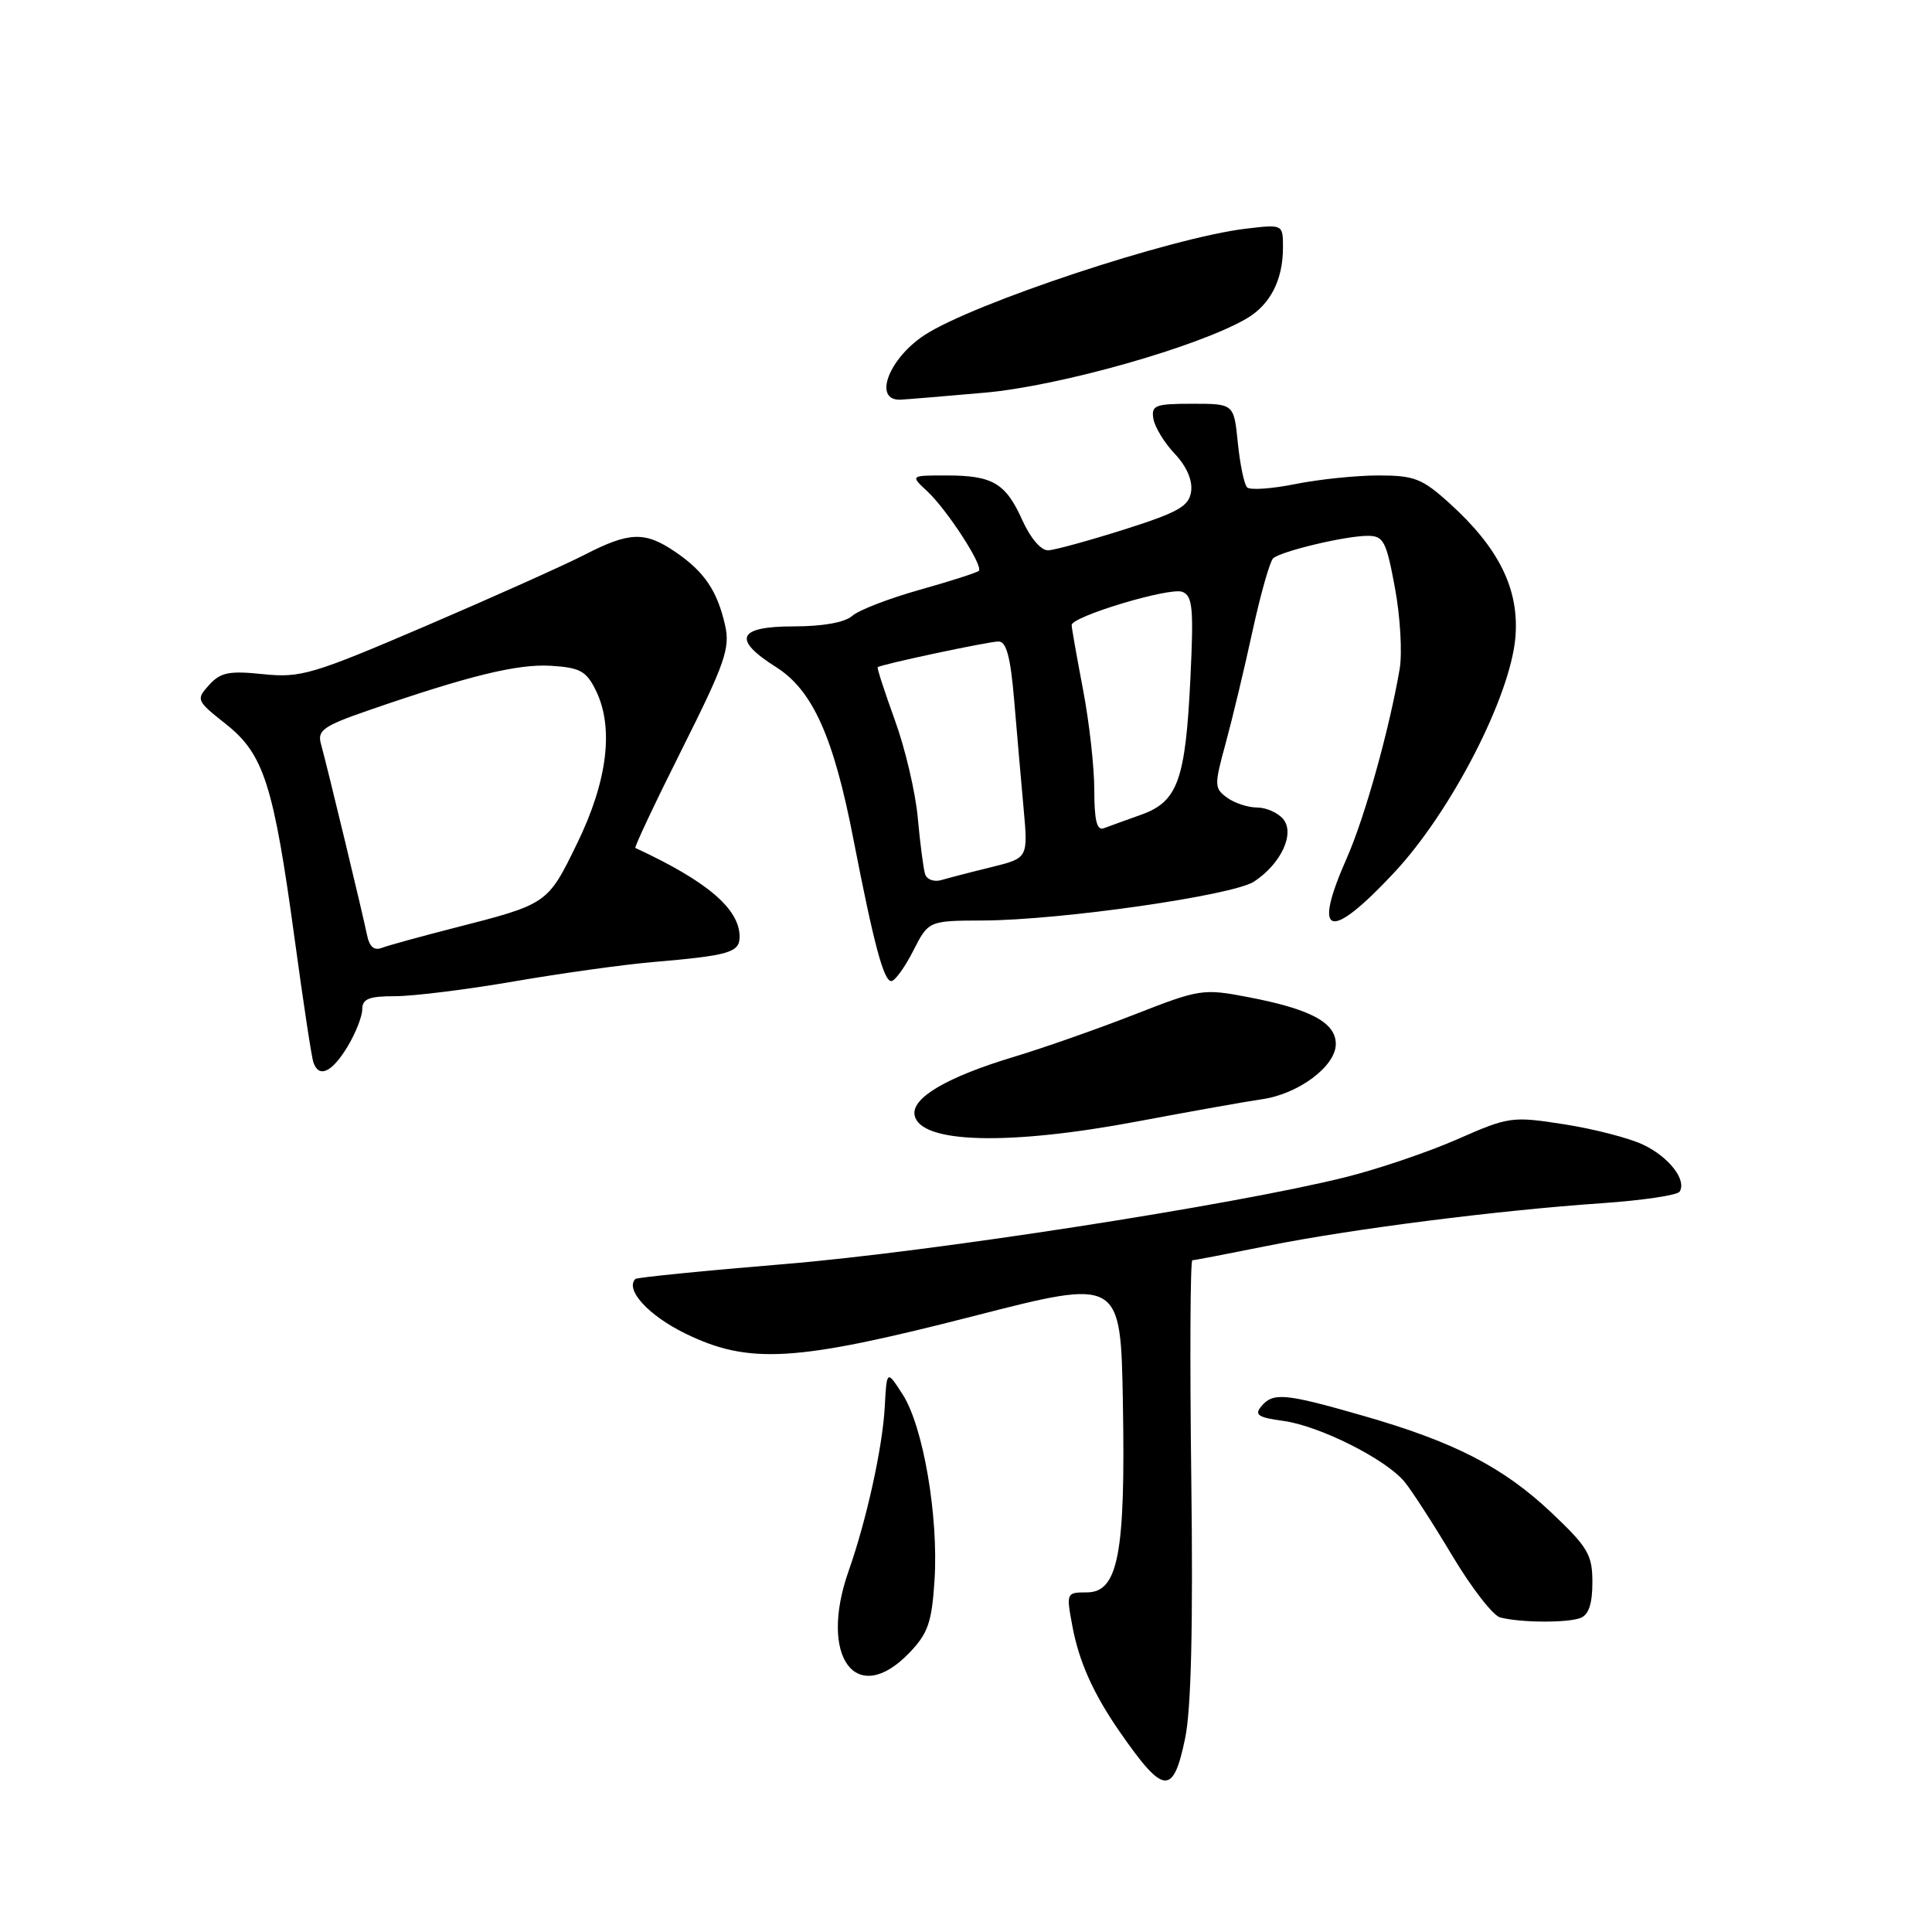<?xml version="1.0" encoding="UTF-8" standalone="no"?>
<!DOCTYPE svg PUBLIC "-//W3C//DTD SVG 1.1//EN" "http://www.w3.org/Graphics/SVG/1.1/DTD/svg11.dtd" >
<svg xmlns="http://www.w3.org/2000/svg" xmlns:xlink="http://www.w3.org/1999/xlink" version="1.1" viewBox="0 0 256 256">
 <g >
 <path fill="currentColor"
d=" M 157.04 230.32 C 157.84 226.45 158.10 215.43 157.85 195.82 C 157.65 179.97 157.72 167.00 157.99 166.99 C 158.27 166.99 162.78 166.12 168.00 165.07 C 179.13 162.84 198.45 160.38 212.27 159.43 C 217.64 159.06 222.27 158.37 222.56 157.90 C 223.52 156.35 221.14 153.29 217.71 151.67 C 215.86 150.79 211.15 149.58 207.24 148.97 C 200.34 147.90 199.94 147.95 193.08 150.97 C 189.20 152.67 182.53 154.93 178.26 155.99 C 163.34 159.70 123.33 165.89 104.03 167.49 C 93.33 168.37 84.40 169.27 84.19 169.47 C 82.79 170.88 85.92 174.30 90.77 176.68 C 99.24 180.82 105.34 180.46 129.00 174.39 C 148.50 169.39 148.50 169.39 148.79 185.94 C 149.14 205.89 148.17 211.00 144.00 211.00 C 141.29 211.00 141.27 211.06 142.10 215.49 C 142.97 220.18 144.89 224.46 148.39 229.50 C 154.19 237.86 155.45 237.98 157.04 230.32 Z  M 120.52 218.98 C 122.97 216.42 123.47 214.97 123.83 209.38 C 124.37 200.92 122.33 189.01 119.62 184.79 C 117.50 181.50 117.50 181.50 117.23 186.50 C 116.93 191.84 114.82 201.43 112.45 208.15 C 108.42 219.57 113.46 226.35 120.52 218.98 Z  M 209.42 214.39 C 210.51 213.98 211.00 212.50 211.00 209.68 C 211.00 206.01 210.43 205.03 205.59 200.45 C 199.16 194.38 192.69 191.05 180.50 187.56 C 170.22 184.61 168.68 184.47 167.11 186.37 C 166.19 187.47 166.74 187.84 170.01 188.27 C 174.83 188.92 183.63 193.34 186.11 196.35 C 187.08 197.53 189.94 201.96 192.46 206.18 C 194.99 210.41 197.83 214.07 198.78 214.32 C 201.46 215.02 207.67 215.06 209.42 214.39 Z  M 150.74 148.59 C 157.76 147.27 165.16 145.95 167.19 145.66 C 172.05 144.98 177.00 141.28 177.00 138.34 C 177.00 135.49 173.65 133.70 165.37 132.12 C 159.43 130.98 158.96 131.05 150.37 134.41 C 145.49 136.32 138.29 138.85 134.37 140.03 C 125.47 142.71 120.75 145.48 121.19 147.77 C 121.91 151.51 133.57 151.83 150.74 148.59 Z  M 46.01 138.75 C 47.10 136.96 47.99 134.71 48.00 133.75 C 48.00 132.35 48.88 132.00 52.37 132.00 C 54.77 132.00 61.86 131.12 68.12 130.04 C 74.38 128.96 82.65 127.81 86.50 127.48 C 96.64 126.61 98.00 126.21 98.00 124.12 C 98.00 120.43 93.68 116.75 84.19 112.36 C 84.02 112.28 86.80 106.38 90.37 99.26 C 96.05 87.93 96.76 85.88 96.09 82.90 C 95.05 78.30 93.36 75.79 89.56 73.18 C 85.47 70.38 83.44 70.43 77.42 73.53 C 74.71 74.92 65.24 79.16 56.36 82.97 C 41.37 89.39 39.84 89.84 34.86 89.33 C 30.35 88.86 29.22 89.09 27.70 90.77 C 25.95 92.71 26.01 92.84 29.94 95.95 C 34.96 99.93 36.25 103.97 39.04 124.40 C 40.17 132.70 41.28 140.06 41.52 140.75 C 42.24 142.89 43.95 142.13 46.01 138.75 Z  M 121.00 126.00 C 123.04 122.00 123.04 122.00 130.27 121.97 C 140.56 121.93 163.36 118.65 166.16 116.82 C 169.74 114.47 171.62 110.45 170.03 108.53 C 169.33 107.69 167.77 107.00 166.57 107.00 C 165.37 107.00 163.57 106.41 162.59 105.69 C 160.89 104.45 160.88 104.06 162.42 98.44 C 163.31 95.17 164.91 88.49 165.97 83.60 C 167.04 78.70 168.27 74.37 168.70 73.98 C 169.77 73.03 178.30 71.00 181.23 71.00 C 183.33 71.00 183.69 71.70 184.84 77.91 C 185.55 81.72 185.82 86.55 185.46 88.66 C 184.06 96.79 180.83 108.33 178.47 113.67 C 173.83 124.15 176.10 124.86 184.72 115.64 C 192.29 107.55 200.14 92.30 200.80 84.43 C 201.32 78.08 198.63 72.61 192.05 66.67 C 188.45 63.41 187.40 63.00 182.66 63.00 C 179.73 63.00 174.77 63.51 171.64 64.14 C 168.51 64.77 165.64 64.97 165.25 64.58 C 164.86 64.19 164.31 61.54 164.02 58.69 C 163.50 53.50 163.50 53.50 158.00 53.50 C 153.06 53.50 152.53 53.70 152.83 55.50 C 153.02 56.60 154.29 58.69 155.67 60.14 C 157.23 61.79 158.04 63.66 157.83 65.12 C 157.55 67.08 156.18 67.87 149.00 70.15 C 144.32 71.63 139.78 72.88 138.90 72.92 C 137.96 72.97 136.55 71.33 135.47 68.94 C 133.25 64.00 131.54 63.00 125.38 63.00 C 120.62 63.00 120.62 63.00 122.84 65.07 C 125.49 67.53 130.33 75.00 129.70 75.64 C 129.45 75.88 125.93 77.01 121.87 78.15 C 117.82 79.29 113.79 80.84 112.92 81.61 C 111.94 82.48 109.02 83.00 105.17 83.00 C 97.72 83.00 96.99 84.70 102.84 88.40 C 107.68 91.45 110.46 97.65 113.09 111.24 C 115.78 125.07 117.09 130.00 118.10 130.00 C 118.57 130.00 119.88 128.20 121.00 126.00 Z  M 130.50 52.03 C 140.39 51.16 158.75 45.96 165.16 42.22 C 168.31 40.39 170.00 37.10 170.00 32.81 C 170.00 29.72 170.00 29.72 165.10 30.30 C 155.23 31.47 128.97 40.17 122.49 44.41 C 117.73 47.54 115.66 53.09 119.31 52.96 C 119.96 52.93 125.00 52.52 130.50 52.03 Z  M 48.62 123.84 C 48.12 121.33 43.42 101.81 42.51 98.50 C 42.04 96.78 42.92 96.17 48.73 94.16 C 62.09 89.54 68.57 87.95 72.99 88.22 C 76.86 88.46 77.69 88.91 78.96 91.50 C 81.37 96.42 80.50 103.49 76.48 111.74 C 72.54 119.83 72.60 119.78 60.05 122.99 C 55.71 124.10 51.47 125.27 50.62 125.59 C 49.56 126.00 48.94 125.45 48.62 123.84 Z  M 122.58 115.82 C 122.35 115.09 121.92 111.74 121.61 108.37 C 121.31 105.00 119.94 99.17 118.57 95.41 C 117.21 91.65 116.18 88.50 116.30 88.41 C 116.75 88.03 131.00 85.00 132.31 85.00 C 133.35 85.00 133.90 87.04 134.38 92.75 C 134.74 97.01 135.30 103.47 135.63 107.10 C 136.23 113.70 136.23 113.70 131.36 114.90 C 128.69 115.55 125.71 116.33 124.75 116.61 C 123.77 116.90 122.81 116.55 122.58 115.82 Z  M 145.00 104.69 C 145.00 101.66 144.33 95.65 143.50 91.34 C 142.68 87.03 142.00 83.20 142.00 82.83 C 142.00 81.68 154.99 77.78 156.66 78.42 C 158.03 78.95 158.18 80.57 157.74 89.77 C 157.09 103.36 156.07 106.22 151.22 107.95 C 149.17 108.68 146.94 109.49 146.25 109.75 C 145.34 110.09 145.00 108.69 145.00 104.69 Z "/>
</g>
</svg>